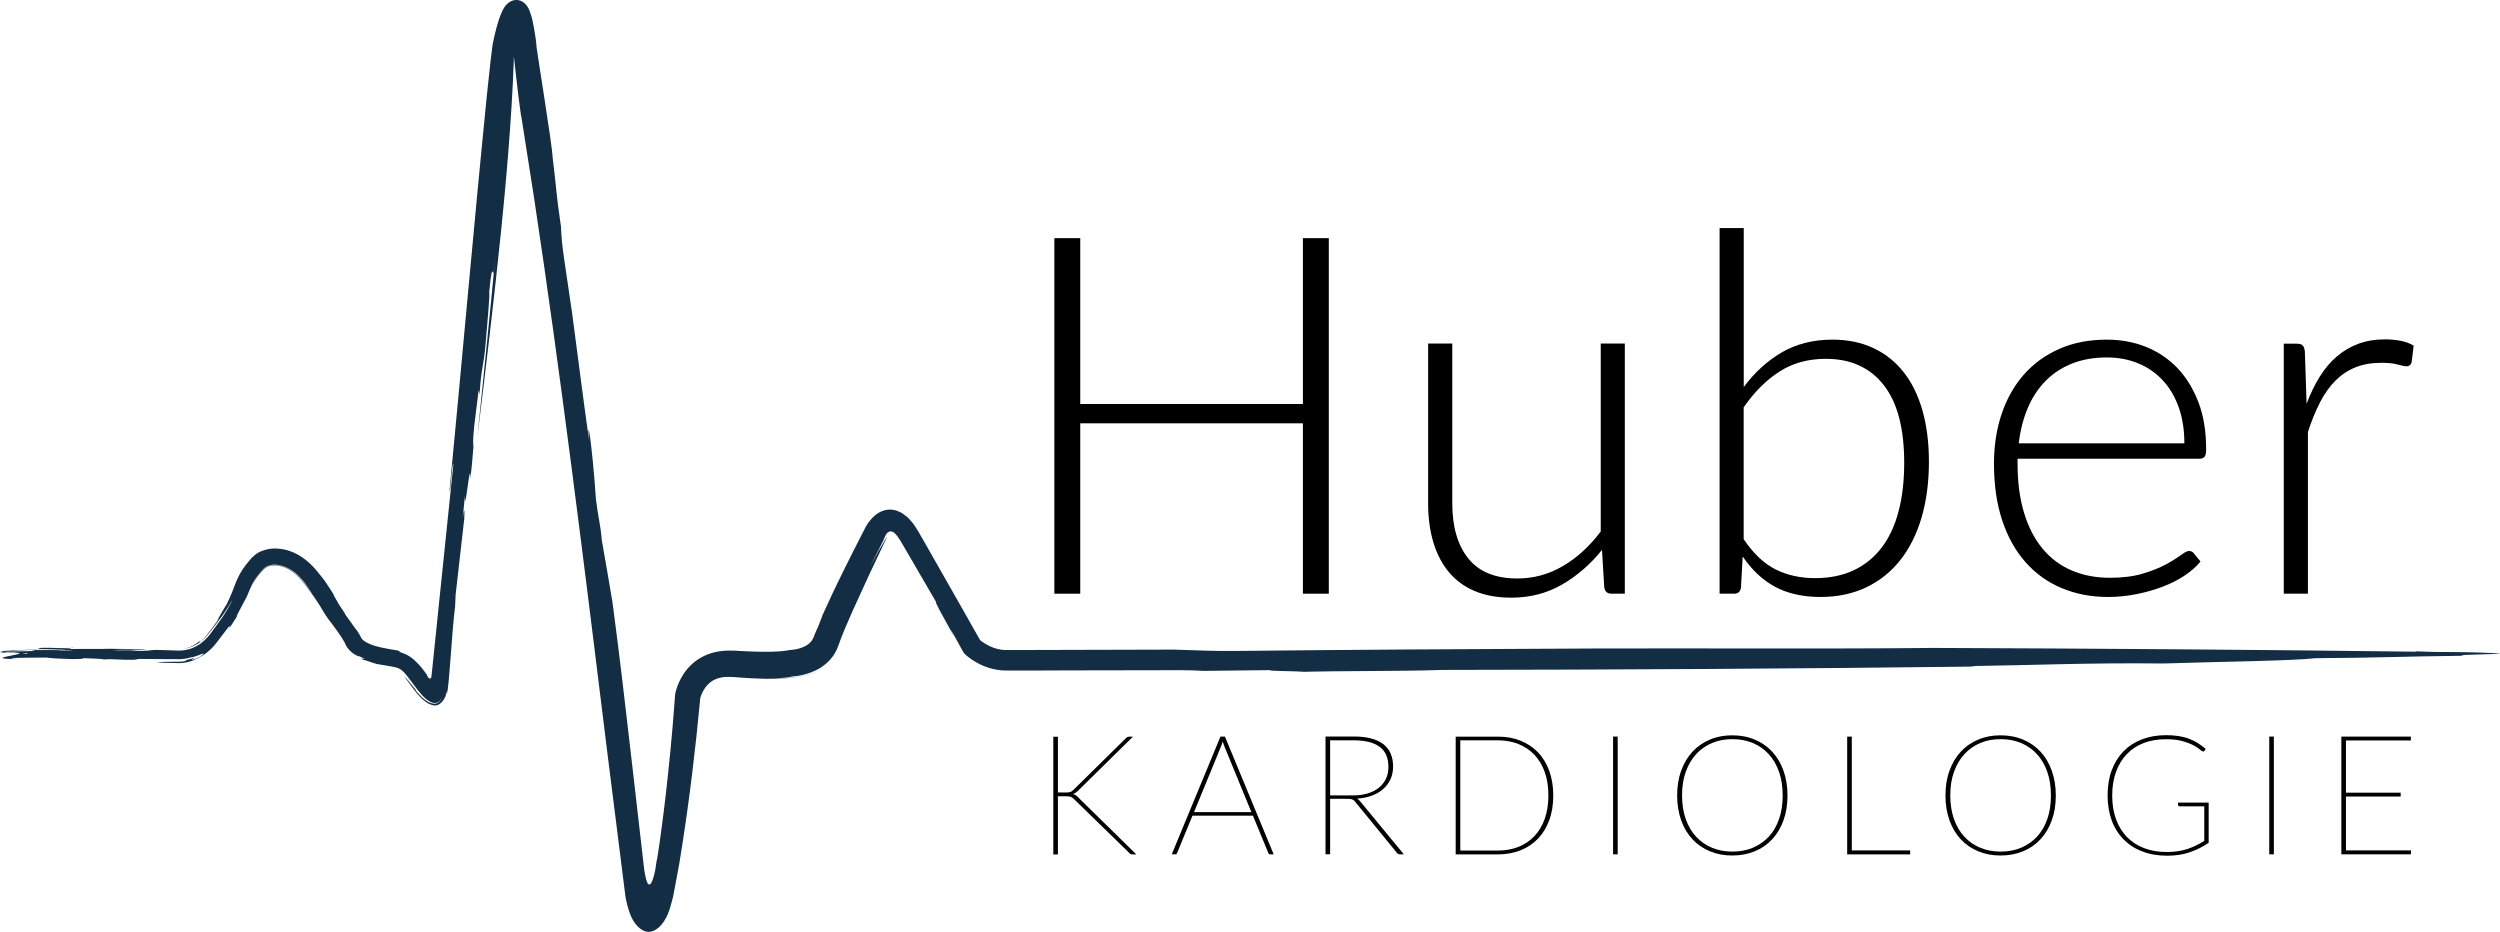 <svg xmlns="http://www.w3.org/2000/svg" id="Ebene_1" viewBox="70.82 35.27 358.18 133.51"><defs><style>.cls-1{fill:#132d44;}</style></defs><path d="M261.2,69.39v50.94h-3.71v-24.41h-31.9v24.41h-3.71v-50.94h3.71v23.76h31.9v-23.76h3.71Z"/><path d="M303.61,84.51v35.82h-1.91c-.6,0-.95-.31-1.04-.94l-.32-5.33c-1.66,2.06-3.57,3.72-5.74,4.97-2.17,1.25-4.59,1.87-7.25,1.87-1.99,0-3.73-.31-5.22-.94-1.49-.62-2.72-1.52-3.71-2.7-.98-1.18-1.73-2.59-2.23-4.25-.5-1.66-.76-3.53-.76-5.62v-22.9h3.46v22.9c0,3.36.77,5.99,2.3,7.9,1.54,1.91,3.88,2.86,7.02,2.86,2.33,0,4.51-.59,6.53-1.78,2.03-1.19,3.83-2.84,5.42-4.95v-26.93h3.46Z"/><path d="M320.64,90.74c1.56-2.11,3.38-3.77,5.47-4.99,2.09-1.21,4.51-1.82,7.27-1.82,2.16,0,4.09.4,5.8,1.19s3.15,1.93,4.34,3.42c1.19,1.49,2.09,3.32,2.72,5.49.62,2.17.94,4.64.94,7.4,0,2.9-.35,5.55-1.04,7.94-.7,2.39-1.71,4.43-3.04,6.12-1.33,1.69-2.96,3-4.88,3.92-1.92.92-4.12,1.39-6.59,1.39s-4.71-.49-6.5-1.46c-1.79-.97-3.33-2.42-4.63-4.34l-.25,4.43c-.07.6-.4.9-.97.9h-2.09v-52.38h3.46v22.79ZM320.64,112.52c1.39,2.06,2.92,3.51,4.59,4.34,1.67.83,3.55,1.24,5.63,1.24s4-.38,5.6-1.15c1.6-.77,2.93-1.87,4-3.29,1.07-1.43,1.87-3.16,2.39-5.2.53-2.04.79-4.33.79-6.88,0-4.94-.98-8.66-2.95-11.16-1.97-2.5-4.73-3.74-8.28-3.74-2.54,0-4.76.61-6.66,1.84-1.9,1.22-3.6,2.93-5.11,5.11v18.9Z"/><path d="M359.88,101v.68c0,2.69.31,5.05.94,7.09.62,2.04,1.51,3.75,2.66,5.13,1.15,1.38,2.54,2.42,4.18,3.11,1.63.7,3.46,1.04,5.47,1.04,1.8,0,3.36-.2,4.68-.59,1.32-.4,2.43-.84,3.33-1.33.9-.49,1.61-.94,2.14-1.33s.91-.59,1.15-.59c.31,0,.55.12.72.36l.94,1.15c-.58.72-1.34,1.39-2.29,2.02s-2,1.16-3.17,1.6c-1.16.44-2.41.8-3.74,1.06-1.33.26-2.67.4-4.01.4-2.45,0-4.68-.43-6.7-1.28-2.02-.85-3.74-2.09-5.18-3.73-1.44-1.63-2.55-3.63-3.33-5.99-.78-2.36-1.17-5.07-1.17-8.12,0-2.57.37-4.94,1.1-7.11.73-2.17,1.79-4.04,3.17-5.62,1.38-1.57,3.07-2.8,5.08-3.69,2-.89,4.28-1.33,6.82-1.33,2.02,0,3.89.35,5.62,1.04,1.73.7,3.23,1.71,4.5,3.04,1.27,1.33,2.27,2.97,3.01,4.91s1.1,4.18,1.1,6.7c0,.53-.07.89-.22,1.08-.14.19-.38.29-.72.29h-26.06ZM383.78,98.8c0-1.92-.27-3.64-.81-5.17-.54-1.52-1.3-2.81-2.29-3.87-.98-1.06-2.15-1.87-3.51-2.43-1.36-.56-2.85-.85-4.48-.85-1.85,0-3.5.29-4.97.86-1.46.58-2.73,1.4-3.8,2.48-1.07,1.08-1.93,2.38-2.57,3.89s-1.08,3.2-1.3,5.08h23.72Z"/><path d="M401.28,93.15c.55-1.46,1.18-2.77,1.89-3.91.71-1.14,1.52-2.11,2.45-2.9.92-.79,1.96-1.4,3.1-1.82,1.14-.42,2.41-.63,3.8-.63.74,0,1.48.07,2.2.2.72.13,1.36.37,1.91.7l-.29,2.38c-.12.38-.35.58-.68.58-.29,0-.73-.08-1.31-.25-.59-.17-1.36-.25-2.32-.25-1.39,0-2.62.21-3.69.63-1.07.42-2.03,1.05-2.88,1.89-.85.84-1.6,1.88-2.23,3.11-.64,1.24-1.22,2.66-1.75,4.27v23.18h-3.46v-35.82h1.84c.41,0,.7.08.86.25.17.17.28.46.32.86l.25,7.52Z"/><path d="M222.39,148.81h1.08c.15,0,.28,0,.39-.01s.21-.03.3-.06c.09-.03.18-.08.25-.13.08-.06.16-.13.25-.22l7.44-7.33c.1-.1.19-.16.27-.2.08-.04.18-.05.29-.05h.48l-7.86,7.74c-.14.14-.27.24-.37.31-.1.07-.22.13-.37.17.15.04.28.1.4.17.11.07.23.18.35.31l8.33,8.17h-.48c-.15,0-.26-.02-.34-.05-.07-.04-.14-.09-.2-.17l-7.82-7.62c-.09-.09-.17-.16-.24-.22-.07-.06-.15-.11-.24-.15-.09-.04-.19-.07-.32-.09s-.28-.03-.47-.03h-1.12v8.34h-.66v-16.87h.66v8Z"/><path d="M253.31,157.67h-.52c-.12,0-.21-.07-.26-.2l-2.2-5.34h-8.66l-2.2,5.34c-.04.14-.13.2-.28.2h-.49l6.98-16.87h.64l6.98,16.87ZM250.11,151.63l-3.86-9.4c-.09-.22-.17-.46-.25-.72-.07.26-.16.5-.25.72l-3.86,9.4h8.23Z"/><path d="M271.93,157.67h-.54c-.09,0-.17-.01-.23-.04-.07-.02-.13-.08-.2-.17l-5.95-7.28c-.06-.09-.13-.16-.2-.22-.07-.06-.14-.1-.23-.14-.08-.04-.18-.06-.3-.08-.12-.02-.26-.02-.43-.02h-2.46v7.94h-.66v-16.87h4.07c1.83,0,3.22.36,4.18,1.07.95.71,1.43,1.79,1.43,3.24,0,.66-.12,1.27-.37,1.81-.25.54-.6,1.01-1.04,1.4-.45.4-.99.71-1.63.95-.64.24-1.35.38-2.12.43.14.08.28.2.42.36l6.28,7.62ZM261.39,149.23h3.22c.79,0,1.51-.09,2.14-.28.64-.19,1.18-.46,1.62-.82s.78-.79,1.02-1.29.35-1.07.35-1.7c0-1.3-.42-2.26-1.27-2.88-.85-.62-2.07-.92-3.67-.92h-3.41v7.9Z"/><path d="M293.36,149.24c0,1.32-.19,2.5-.58,3.55-.38,1.04-.92,1.93-1.62,2.65s-1.53,1.28-2.5,1.66c-.97.38-2.04.58-3.2.58h-6.08v-16.87h6.08c1.17,0,2.24.19,3.2.58.97.38,1.8.94,2.5,1.66s1.24,1.61,1.62,2.65c.38,1.04.58,2.23.58,3.55ZM292.66,149.24c0-1.26-.17-2.37-.52-3.35s-.84-1.81-1.48-2.48c-.64-.67-1.4-1.18-2.28-1.54-.88-.35-1.86-.53-2.92-.53h-5.42v15.79h5.42c1.06,0,2.04-.18,2.92-.53.88-.35,1.64-.86,2.28-1.54.64-.67,1.13-1.5,1.48-2.48s.52-2.1.52-3.35Z"/><path d="M302.59,157.67h-.66v-16.87h.66v16.87Z"/><path d="M326.92,149.24c0,1.32-.19,2.51-.58,3.57-.38,1.06-.92,1.96-1.62,2.71s-1.53,1.32-2.5,1.72c-.97.4-2.04.6-3.22.6s-2.22-.2-3.19-.6c-.97-.4-1.8-.97-2.5-1.72-.7-.75-1.24-1.65-1.62-2.71-.38-1.06-.58-2.25-.58-3.57s.19-2.5.58-3.56.92-1.97,1.62-2.72c.7-.75,1.53-1.33,2.5-1.73.97-.41,2.03-.61,3.19-.61s2.25.2,3.22.61c.97.4,1.8.98,2.5,1.73s1.24,1.65,1.62,2.72c.38,1.06.58,2.26.58,3.58ZM326.23,149.24c0-1.26-.17-2.38-.52-3.38s-.84-1.84-1.48-2.54c-.64-.7-1.4-1.23-2.28-1.6-.88-.37-1.86-.55-2.93-.55s-2.03.18-2.91.55c-.88.37-1.64.9-2.28,1.6-.64.7-1.13,1.54-1.49,2.54s-.53,2.12-.53,3.38.18,2.38.53,3.38.85,1.84,1.49,2.53c.64.69,1.4,1.22,2.28,1.58.88.37,1.85.55,2.91.55s2.05-.18,2.93-.55c.88-.37,1.64-.9,2.28-1.58.64-.69,1.13-1.53,1.48-2.53s.52-2.12.52-3.38Z"/><path d="M344.49,157.1v.58h-9.02v-16.87h.66v16.3h8.36Z"/><path d="M365.36,149.24c0,1.32-.19,2.51-.58,3.57-.38,1.06-.92,1.96-1.62,2.71s-1.53,1.32-2.5,1.72c-.97.4-2.04.6-3.22.6s-2.22-.2-3.19-.6c-.97-.4-1.8-.97-2.5-1.72-.7-.75-1.24-1.65-1.62-2.71-.38-1.06-.58-2.25-.58-3.57s.19-2.5.58-3.56.92-1.97,1.62-2.72c.7-.75,1.53-1.33,2.5-1.73.97-.41,2.03-.61,3.19-.61s2.25.2,3.22.61c.97.4,1.8.98,2.5,1.73s1.24,1.65,1.62,2.72c.38,1.06.58,2.26.58,3.58ZM364.66,149.24c0-1.26-.17-2.38-.52-3.38s-.84-1.84-1.48-2.54c-.64-.7-1.4-1.23-2.28-1.6-.88-.37-1.86-.55-2.93-.55s-2.03.18-2.91.55c-.88.37-1.64.9-2.28,1.6-.64.7-1.13,1.54-1.49,2.54s-.53,2.12-.53,3.38.18,2.38.53,3.38.85,1.84,1.49,2.53c.64.69,1.4,1.22,2.28,1.58.88.37,1.85.55,2.91.55s2.05-.18,2.93-.55c.88-.37,1.64-.9,2.28-1.58.64-.69,1.13-1.53,1.48-2.53s.52-2.12.52-3.38Z"/><path d="M387.26,150.26v5.76c-.83.57-1.73,1.02-2.69,1.35-.96.33-2.04.5-3.25.5-1.32,0-2.51-.2-3.56-.61-1.06-.4-1.95-.98-2.69-1.73-.74-.75-1.31-1.65-1.7-2.72-.39-1.06-.59-2.26-.59-3.58s.19-2.51.58-3.57.95-1.97,1.67-2.72c.73-.75,1.61-1.33,2.64-1.73,1.03-.4,2.19-.61,3.48-.61.63,0,1.21.04,1.75.12s1.03.2,1.48.37c.46.16.89.37,1.29.62s.79.54,1.17.86l-.17.25c-.06.1-.16.13-.28.1-.08-.02-.23-.13-.44-.31s-.52-.38-.93-.59c-.41-.21-.93-.41-1.57-.58-.64-.18-1.41-.26-2.32-.26-1.18,0-2.24.18-3.19.55-.95.37-1.76.9-2.42,1.6-.67.7-1.18,1.54-1.54,2.54-.36,1-.54,2.12-.54,3.38s.18,2.37.54,3.37c.36,1,.88,1.85,1.55,2.55.68.7,1.5,1.24,2.47,1.61.97.37,2.07.56,3.29.56.55,0,1.07-.04,1.54-.11.48-.07.93-.18,1.35-.31.42-.14.84-.3,1.24-.5.4-.2.8-.42,1.21-.67v-4.96h-3.56c-.06,0-.1-.02-.14-.06-.04-.04-.06-.08-.06-.13v-.34h4.38Z"/><path d="M396.6,157.67h-.66v-16.87h.66v16.87Z"/><path d="M416.25,157.11l-.02.56h-9.96v-16.87h9.96v.56h-9.3v7.48h7.84v.55h-7.84v7.72h9.32Z"/><path class="cls-1" d="M141.55,74.35l.27-2.62c-.8,8.51-1.71,17.42-2.61,26.18,1.16-9.41,2.41-19.79,3.42-29.72.5-4.96.94-9.81,1.26-14.35.16-2.27.3-4.46.4-6.55.04-1.04.08-2.06.13-3.05.01-.49.03-.98.04-1.46v-.36s.01-.18.01-.18v-.08s.05-.66.05-.66c.11-.17.27-.6.47-1.19.2-.57.46-1.39.78-2.02.04-.08.08-.13.11-.18.01-.01.02-.02.03-.04h0s-.1-.06-.14-.09c-.11-.07-.22-.15-.32-.23-.22-.21-.35-.29-.46-.44-.12-.2-.15-.18-.17-.31,0-.03.02.1-.34.45-.18.19-.31.21-.62.45l-.23.15h0s.06.19.06.19c.05.19.11.4.16.64.21.97.35,2.16.47,3.31.26,2.46.54,4.9.76,6.73.23,1.84.4,3.07.45,3.16.6,3.86,1.21,7.75,1.83,11.69-.41-2.71-.82-5.41-1.22-8.09.41,2.68.81,5.38,1.22,8.09,3.76,24.85,7.1,51.91,10.61,80.41.5,3.94,1.2,9.56,2.02,16.04.1.81.21,1.63.31,2.47l.08.63.04.32c.01.1.02.2.06.39.14.65.29,1.27.47,1.79.35,1.07.78,1.72,1.22,2.16.22.22.44.41.71.55.13.07.28.14.47.2.18.06.51.06.71.02.39-.09.63-.22.87-.39.24-.17.47-.37.7-.65.46-.56.94-1.4,1.31-2.8l.28-1.01.23-1.19.45-2.39c.18-.9.24-1.34.34-1.92l.27-1.69c1.14-7.27,1.98-14.39,2.58-20.83l.05-.55.05-.18c.08-.25.18-.51.3-.74.24-.48.54-.88.88-1.19.66-.64,1.51-.9,2.47-.97.83-.04,2.36.14,3.52.19,1.22.07,2.35.1,3.42.09.4,0,.81-.02,1.23-.05l.66-.06.37-.05.23-.04h0c.92-.05,1.89-.22,2.85-.57.95-.35,1.97-.9,2.8-1.81-.83.9-1.84,1.44-2.79,1.79-.96.35-1.93.52-2.85.56h0s-.36.06-.36.06l-.47.05c-.3.03-.59.04-.86.06-.55.02-1.1.03-1.62.02.55,0,1.11-.03,1.67-.07.28-.02.56-.05.86-.08.15-.02.3-.04.45-.07l.25-.05c.06-.01.08-.02.08-.02h.01c1.25-.1,2.51-.41,3.74-1.06.61-.33,1.21-.79,1.72-1.35.51-.57.91-1.25,1.16-1.96.59-1.7,1.36-3.43,2.11-5.13,1.52-3.39,3.06-6.68,4.6-9.88l.05-.1v-.03c.05-.11.25-.49.28-.53-.08.06-.3.42-.36.5l-.06.13c-.43.71-.87,1.43-2.07,3.68l1.92-3.76.05-.12v-.03c.06-.15.16-.37.23-.51.07-.13.11-.22.19-.32.14-.2.4-.38.7-.32.3.07.5.25.85.7.38.5.8,1.27,1.21,1.97,1.65,2.84,3.32,5.71,4.39,7.55-.57-.73,1.05,2.21,2.48,4.79l-.49-1.06c.34.61.69,1.23,1.03,1.86l.52.94.17.31.22.37c.19.2.41.39.62.56,1.34,1.04,2.96,1.75,4.74,1.91l.66.03h.56s1.12,0,1.12,0h2.24c1.49,0,2.98-.01,4.47-.02,5.93-.01,11.71-.02,16.74-.03,1.4,0,2.45.05,3.09.1l9.64-.11c-.74.19,8,.16,3.4.28,7.22-.22,14.54-.08,21.42-.31,24.6-.03,50.76-.17,76.19-.48l-.62-.07c8.9-.12,16.75-.49,27.57-.37,7.73-.25,18.72-.38,21.79-.76,8.92-.05,12.47-.25,21.22-.35-2.25-.19,8.49-.23,4.19-.38-5.8-.27-6.12-.04-11.04-.26l.15.06c-22.97-.29-45.98-.45-69.26-.54-15.54.16-32.39.03-48.55.08-17.39.07-36.21.19-51.13.35-3.56.05-6.13-.11-9.16-.19-6.86.02-14.66.04-22.67.06h-1.46c-.38,0-.76-.07-1.14-.16-.75-.19-1.5-.55-2.16-1.02-.2-.15-.22-.17-.29-.23-.02-.03-.04-.07-.06-.09l-.16-.28-.75-1.32-1.49-2.64c-2-3.51-3.98-7-5.9-10.37.14.26.28.5.37.67-.2-.35-.4-.7-.59-1.04-.2-.35-.36-.67-.64-1.06l-.37-.56c-.17-.21-.36-.43-.55-.64-.17-.21-.41-.4-.66-.58-.24-.18-.48-.38-.76-.47-.27-.13-.54-.24-.83-.27-.28-.08-.57-.07-.86-.05-.57.08-1.12.29-1.58.63-.47.33-.87.79-1.21,1.25-.35.51-.48.77-.71,1.28l.05-.12c-2,3.93-3.91,7.64-5.93,12.15.06-.02-.44,1.14-.66,1.74-.05.08-.15.29-.31.67-.07.19-.16.41-.26.66-.06.13-.12.29-.22.43-.19.29-.49.61-1.03.88-.54.27-1.27.49-2.13.54l-.32.05c-1.45.25-3.3.23-5.28.16-.5-.02-1-.05-1.51-.07-.26-.02-.52-.03-.78-.05-.31,0-.62,0-.93-.01-1.25.02-2.63.27-3.87.96-1.24.68-2.27,1.75-2.91,2.96-.33.6-.59,1.23-.77,1.91-.04.14-.11.41-.12.63l-.03.47-.06.84c-.17,2.26-.36,4.5-.57,6.65-.42,4.31-.88,8.26-1.29,11.26-.1.74-.2,1.42-.28,2.03-.08.53-.15,1-.21,1.4-.05.31-.09.57-.13.77-.03.15-.05.26-.07.32-.06.42-.12.86-.2,1.31-.11.51-.23,1-.41,1.46-.1.21-.18.5-.44.55-.27-.07-.33-.42-.42-.66-.15-.53-.24-1.06-.31-1.57l-.28-2.44c-.49-4.24-.97-8.47-1.45-12.62-.95-8.28-1.87-16.2-2.82-23.24-.51-2.94-1.05-6.3-1.51-8.77-.23-2.61-.48-2.9-.85-5.95-.55-8.11-1.32-12.4-.97-8.31-.89-6.27-1.68-12.64-2.43-18.24-.38-2.58-.76-5.15-1.14-7.76-.33-2.21-.42-3.5-.46-4.67-.82-5.68-.48-4.05-1.21-10.04-.02-1.49-2.23-14.89-2.42-16.67l.17,1c-.11-.88-.23-1.75-.38-2.6-.16-.86-.28-1.65-.65-2.6-.1-.24-.2-.5-.47-.85-.08-.09-.16-.19-.25-.27-.11-.1-.31-.24-.49-.32-.14-.09-.47-.16-.74-.15-.3,0-.47.07-.7.16-.71.38-.85.73-1.02.96-.17.26-.26.47-.36.69-.36.84-.57,1.58-.77,2.33-.2.75-.36,1.48-.51,2.25-.09.76-.19,1.52-.29,2.31-.17,1.49-.34,3.05-.51,4.75-1.89,18.82-3.69,39.45-5.38,56.89.16.31.32-3.88.57-3.92-1.05,10.13-2.1,20.36-3.16,30.59-.03.08-.08.17-.17.2-.1.03-.21-.05-.27-.13-.13-.16-.18-.3-.19-.37-.01-.02-.03-.05-.04-.07-.07-.09-.13-.18-.18-.25-.16-.21-.29-.38-.39-.52-.25-.32-.42-.51-.58-.68-.17-.17-.3-.32-.61-.6-.15-.13-.37-.33-.69-.54-.31-.21-.76-.42-1.23-.56l-.41-.28c-1.08-.19-1.72-.28-2.41-.44-.7-.15-1.18-.3-1.65-.5-.45-.19-.83-.42-1.02-.61-.1-.1-.14-.15-.19-.24-.08-.15-.16-.31-.25-.47-.14-.25-.26-.44-.4-.64-.18-.16-.87-1.21-1.66-2.28-.01-.17-.49-.74-.87-1.38-.38-.67-.94-1.59-.81-1.52l-.03-.03c-.42-.69-.75-1.14-1.26-1.93-.11-.14-.34-.43-.66-.83-.29-.35-.78-1.01-1.47-1.64-.69-.63-1.59-1.3-2.76-1.72-.58-.22-1.23-.35-1.92-.39-.35-.02-.71,0-1.08.05-.39.06-.83.18-1.2.34-.39.16-.75.39-1.05.68-.15.11-.33.32-.41.4l-.25.29c-.34.39-.66.81-.95,1.25-.6.89-.97,1.86-1.21,2.51-.25.68-.45,1.15-.65,1.59-.2.42-.34.73-.41.88l-.33.52c-.91,1.54-1.33,2.25-.67,1.38-.42.62-.9,1.25-1.38,1.91l.15-.23c-.52.72-.85,1.16-1.31,1.59-.27.21-.6.39-.27,0-.71.72-1.79,1.21-2.79,1.25,1.39-.05,2.91-.77,3.98-2.18.67-.87,1.34-1.69,1.91-2.49.58-.8,1.09-1.63,1.56-2.46-.33.72-.85,1.66-1.46,2.56-.61.89-1.34,1.82-1.85,2.55-.42.49-1.03,1.15-1.88,1.59-.41.23-.88.42-1.38.52-.48.11-1.07.15-1.45.11-.03,0-.1,0-.14-.01h-.14c-.93-.03-1.84-.06-2.7-.08-.74.01-1.24.21-2.92.12-.82-.14-1.89,0-3.28-.09,1.6-.07,3.16-.04,4.78-.03-.28-.16-3.94-.11-5.22-.16-.6.05-3.72,0-5.69.04.86-.16-1.58-.1-2.75-.18-1.32-.02-2.17.04-1.63.1-.43.17,5.27.1,3.42.28-.49-.08-3.08-.05-4.47-.05-.02.09.95.07.05.16-1.55-.02-3.2.09-4.09,0,.29-.03.93,0,1.39,0-2.02,0,10.95-.6,8.34-.55.68.08-11.51.55-10.16.55,1.23.05-.88.17.39.2l1.42-.11c1.74.03,2.46.2,1.84.26-2.92-.01,8.29-.63,5.8-.54l1.01.04c-1.06.06-3.89.11-4.98.02,0,.09-1.43.12-2.62.16l-.42-.02c-1.22.05-2.93.02-2.14.15,7.17-.01-4.71.93,2.23.98-2.91-.2.98-.21,4.03-.23.3.07,1.65.17,3.85.22,1.9-.02,1.12-.07,1.48-.13,1.05.05,3.07.08,2.81.19,1.48-.13,2.37.08,4.15.04,1.57-.06-.11-.05,1.01-.12,1.57.01,3.57.02,5.03.03.04,0,.08,0,.09,0,.04,0,.08,0,.09,0,.96.06,1.66-.11,2.19-.26.71-.02,2.68-1.11,1.37-.12-.81.42-1.19.48-1.28.49-.1,0,.05-.07.19-.15.14-.08.28-.16.16-.14-.12.02-.47.19-1.38.35.84-.06-.07.25-1.29.2h-.08s-.05,0-.08,0c-1.03,0-2.19.02-2.49.09.59.05,1.5.08,2.49.09.02,0,.05,0,.07,0h.07c1.01.09,2.07-.13,2.98-.52l-.4.12c.43-.16.95-.4,1.47-.74.52-.36,1.04-.8,1.5-1.31.45-.53.84-1.08,1.22-1.58.38-.5.74-.95,1.03-1.34-.19.42.34-.23-.4.85.48-.66.95-1.34,1.38-2.05.14-.28.28-.57-.1.03.55-1.04,1.09-2.05,1.51-2.85.06-.04.35-.87.84-1.92.26-.52.63-1.08,1.1-1.64.25-.28.47-.58.74-.77.28-.2.62-.3.98-.35,1.49-.18,2.9.7,3.69,1.45.8.78,1.2,1.39,1.14,1.31,1.03,1.42,1.18,1.82,2.13,3.23.02.02-.1-.2-.33-.57-.23-.37-.59-.9-1.03-1.51-.45-.6-.97-1.35-1.58-2.03-.62-.67-1.41-1.28-2.28-1.6-.86-.33-1.84-.35-2.51-.02-.35.16-.56.47-.82.75-.25.28-.46.55-.63.8-.68.99-.84,1.58-.62,1.07.09-.15.29-.53.65-1.03.18-.25.4-.53.67-.83.29-.31.51-.6.91-.76.75-.32,1.87-.21,2.84.3.99.5,1.83,1.36,2.56,2.35.75.97,1.47,1.95,2.07,2.93.57.99,1.17,1.94,1.78,2.66,1.14,1.51,1.85,2.66,1.91,2.92.28.62.84,1.15,1.29,1.41.45.27.76.36.64.26,2.03.88-.7-.08.76.58.04,0-.11-.08.37.08.48.18.97.33,1.45.47.84.16,1.82.27,2.74.49.9.2,1.48,1.11,2.12,1.94.34.46.69.92,1.03,1.37.37.45.74.87,1.15,1.22.42.31.87.62,1.39.55.54-.07.81-.6.96-1.01-.09.26-.21.54-.41.78-.2.25-.57.39-.93.33-.73-.11-1.44-.65-2.34-1.68l-.27-.43c-.12-.14-.5-.61-.85-1.05-.32-.39-.62-.71-.64-.67.33.45.64.88.96,1.3.35.46.76,1.06,1.19,1.48l.32.34.34.28c.22.21.47.34.72.48.26.12.54.21.84.22.31,0,.62-.16.85-.38.35-.3.58-.77.71-1.11-.01,0-.03.03-.04,0,.16-.39.15-.53.17-.56.01-.03.01.07.01.22,0,.04,0,.09-.02.19.37-1.19.69-8.71,1.19-12.59.08-1.2-.02-.14.07-1.64.46-4.02.77-6.79,1.25-10.98.04-1.43,0-1.56-.24,0l.33-3.19c-.03,3.11.81-5.85.75-2.45.15-.91.34-2.83.47-4.67-.05-.22-.12-.57.1-2.84.39-3.11.29-2.37.61-4.95.14-.57.08.41.16.33.28-4.11.52-3.44.87-7.28.2-2.41.65-7.15.51-7.33.31-3.22.43-3.18.52-2.81Z"/></svg>